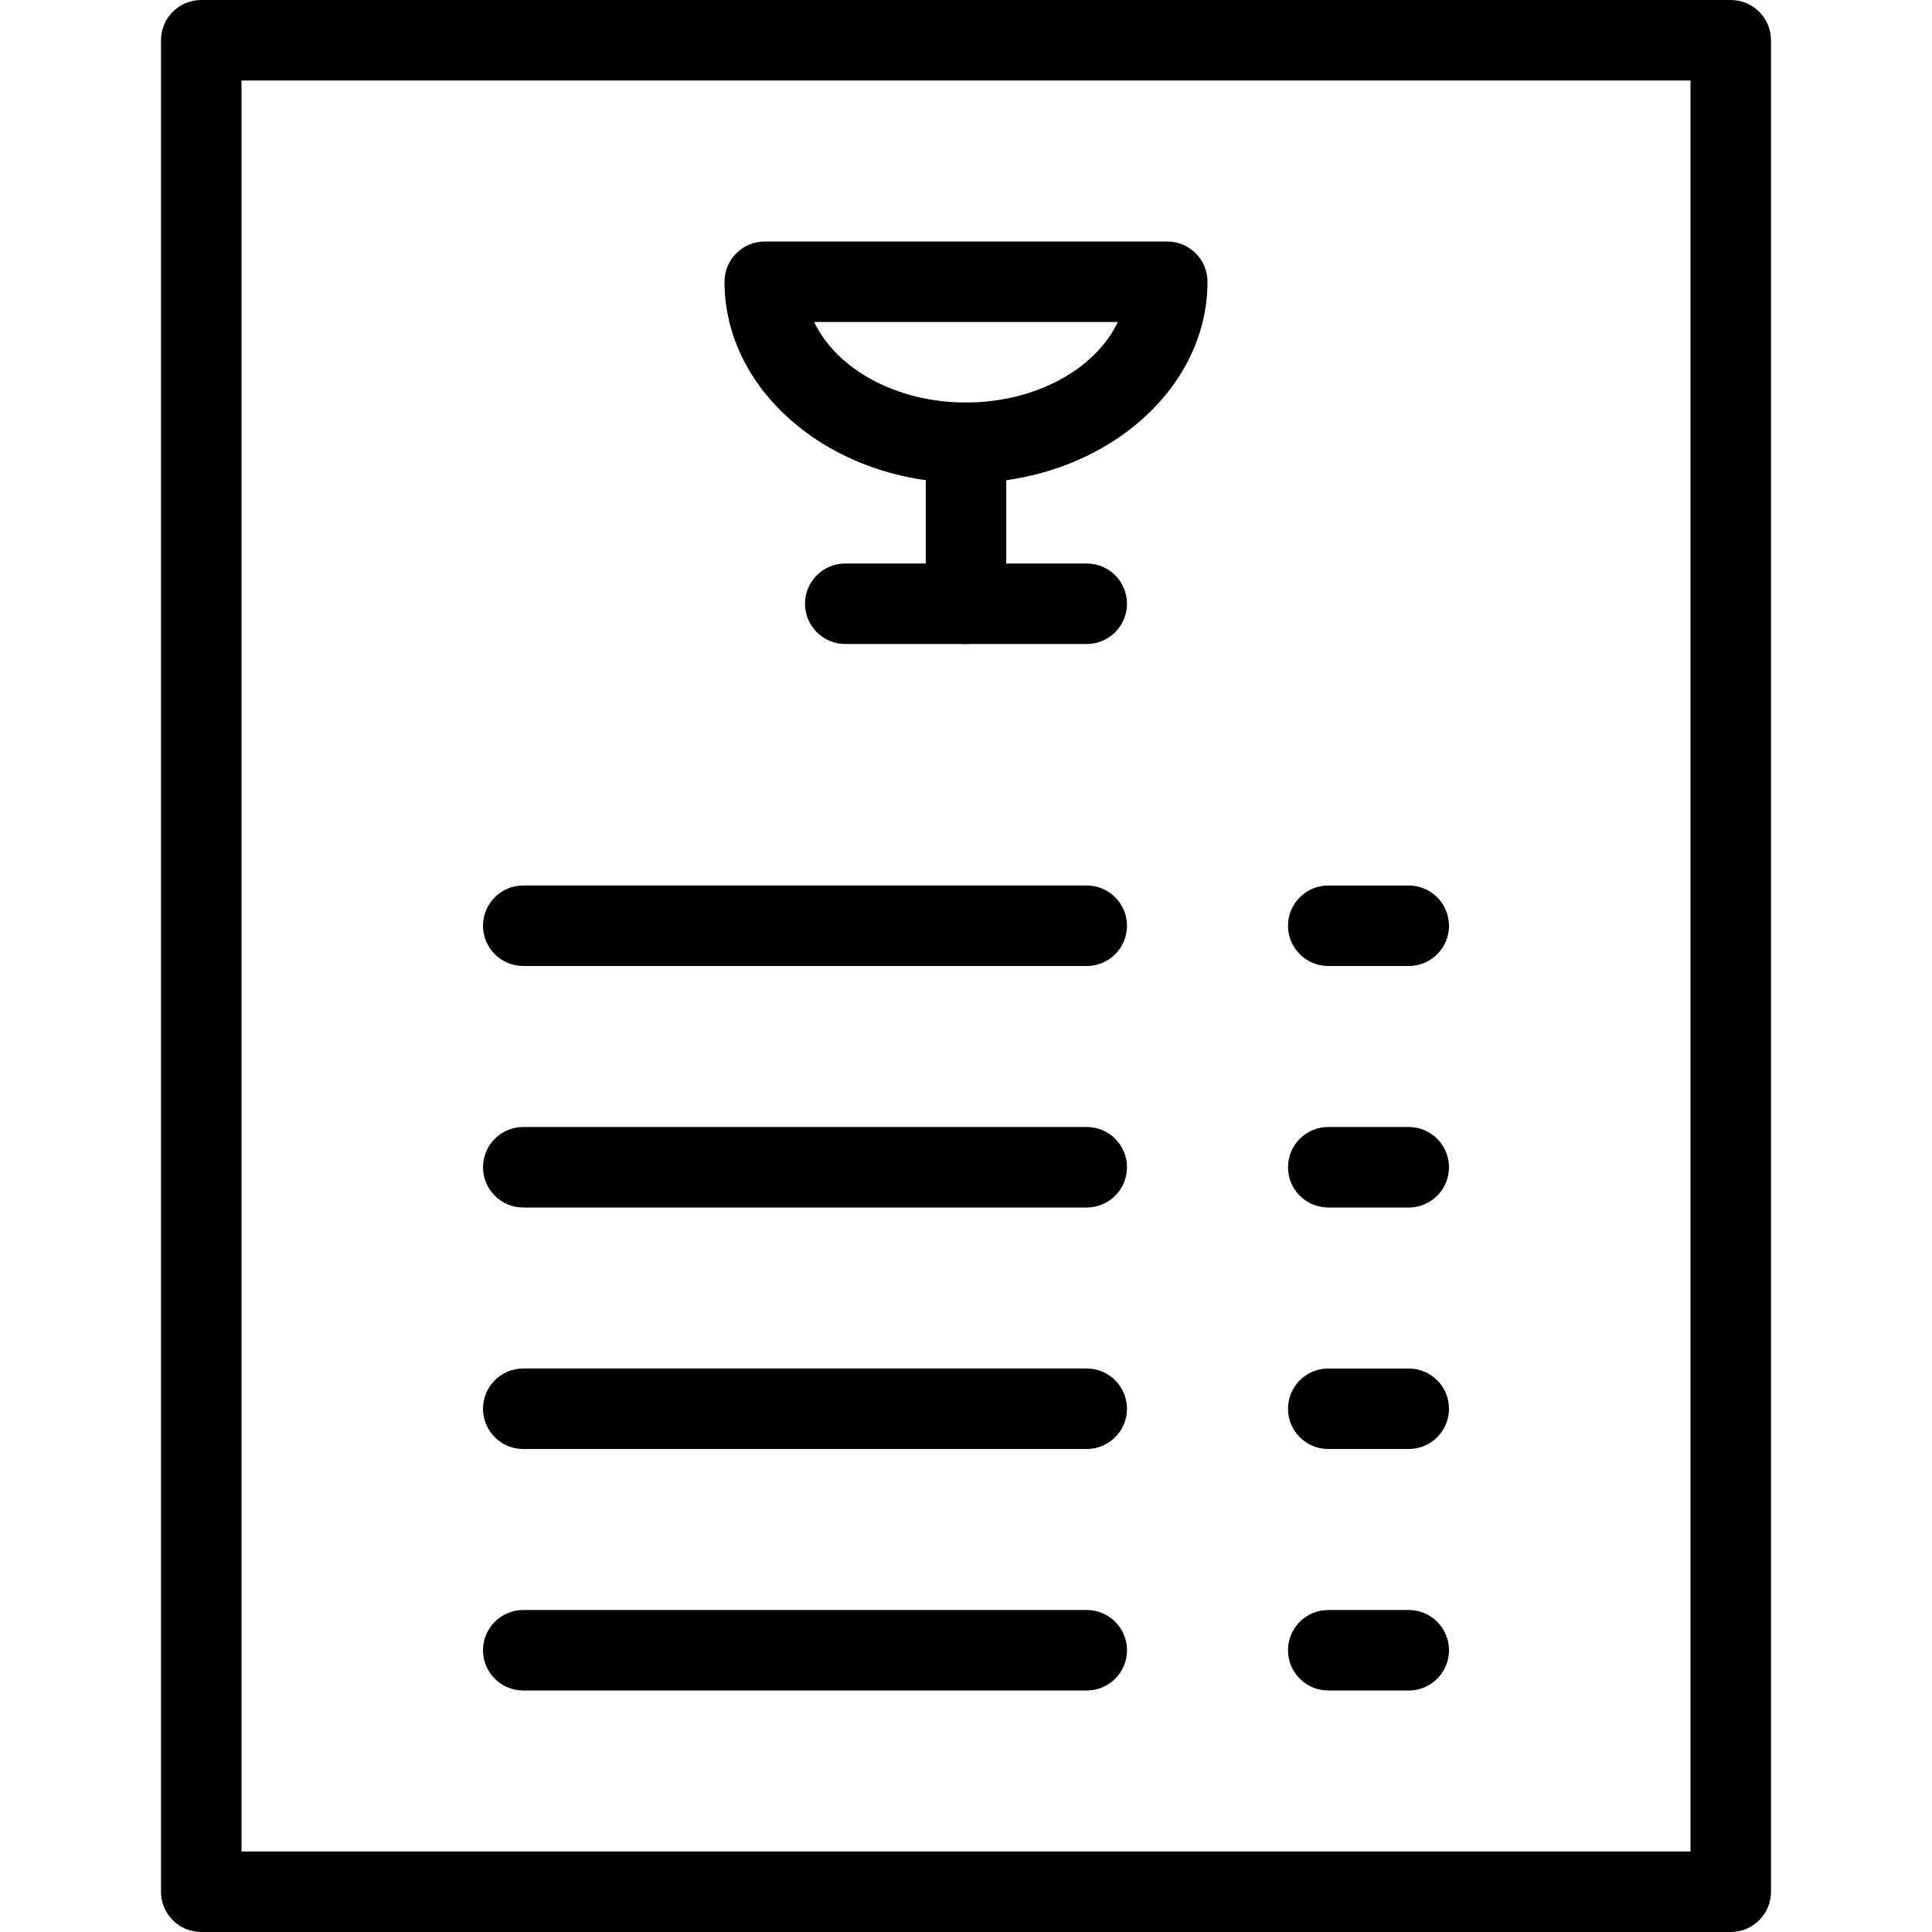 <?xml version="1.0" encoding="iso-8859-1"?>
<!-- Generator: Adobe Illustrator 19.2.1, SVG Export Plug-In . SVG Version: 6.00 Build 0)  -->
<svg version="1.1" xmlns="http://www.w3.org/2000/svg" xmlns:xlink="http://www.w3.org/1999/xlink" x="0px" y="0px"
	 viewBox="0 0 24 24" style="enable-background:new 0 0 24 24;" xml:space="preserve">
<g id="Restaurant_sign_1">
</g>
<g id="Restaurant_Sign_2">
</g>
<g id="Restaurant_Sign_3">
</g>
<g id="Hot_Drink_1">
</g>
<g id="Hot_Drink_2">
</g>
<g id="Cocktail">
</g>
<g id="Shot_Glasses">
</g>
<g id="Chilled_Champagne">
</g>
<g id="Wine">
</g>
<g id="Wine_List">
	<g id="XMLID_178_">
		<g id="XMLID_175_">
			<path d="M21.5,24h-19C2.224,24,2,23.776,2,23.5v-23C2,0.224,2.224,0,2.5,0h19C21.776,0,22,0.224,22,0.5v23
				C22,23.776,21.776,24,21.5,24z M3,23h18V1H3V23z"/>
		</g>
		<g id="XMLID_176_">
			<path d="M12,6c-1.654,0-3-1.122-3-2.5C9,3.224,9.224,3,9.5,3h5C14.776,3,15,3.224,15,3.5C15,4.878,13.654,6,12,6z M10.114,4
				C10.39,4.582,11.131,5,12,5s1.61-0.418,1.886-1H10.114z"/>
		</g>
		<g id="XMLID_179_">
			<path d="M12,8c-0.276,0-0.5-0.224-0.5-0.5v-2C11.5,5.224,11.724,5,12,5s0.5,0.224,0.5,0.5v2C12.5,7.776,12.276,8,12,8z"/>
		</g>
		<g id="XMLID_180_">
			<path d="M13.5,8h-3C10.224,8,10,7.776,10,7.5S10.224,7,10.5,7h3C13.776,7,14,7.224,14,7.5S13.776,8,13.5,8z"/>
		</g>
		<g id="XMLID_181_">
			<path d="M13.5,12h-7C6.224,12,6,11.776,6,11.5S6.224,11,6.5,11h7c0.276,0,0.5,0.224,0.5,0.5S13.776,12,13.5,12z"/>
		</g>
		<g id="XMLID_182_">
			<path d="M17.5,12h-1c-0.276,0-0.5-0.224-0.5-0.5s0.224-0.5,0.5-0.5h1c0.276,0,0.5,0.224,0.5,0.5S17.776,12,17.5,12z"/>
		</g>
		<g id="XMLID_184_">
			<path d="M13.5,15h-7C6.224,15,6,14.776,6,14.5S6.224,14,6.5,14h7c0.276,0,0.5,0.224,0.5,0.5S13.776,15,13.5,15z"/>
		</g>
		<g id="XMLID_183_">
			<path d="M17.5,15h-1c-0.276,0-0.5-0.224-0.5-0.5s0.224-0.5,0.5-0.5h1c0.276,0,0.5,0.224,0.5,0.5S17.776,15,17.5,15z"/>
		</g>
		<g id="XMLID_186_">
			<path d="M13.5,18h-7C6.224,18,6,17.776,6,17.5S6.224,17,6.5,17h7c0.276,0,0.5,0.224,0.5,0.5S13.776,18,13.5,18z"/>
		</g>
		<g id="XMLID_185_">
			<path d="M17.5,18h-1c-0.276,0-0.5-0.224-0.5-0.5s0.224-0.5,0.5-0.5h1c0.276,0,0.5,0.224,0.5,0.5S17.776,18,17.5,18z"/>
		</g>
		<g id="XMLID_188_">
			<path d="M13.5,21h-7C6.224,21,6,20.776,6,20.5S6.224,20,6.5,20h7c0.276,0,0.5,0.224,0.5,0.5S13.776,21,13.5,21z"/>
		</g>
		<g id="XMLID_187_">
			<path d="M17.5,21h-1c-0.276,0-0.5-0.224-0.5-0.5s0.224-0.5,0.5-0.5h1c0.276,0,0.5,0.224,0.5,0.5S17.776,21,17.5,21z"/>
		</g>
	</g>
</g>
<g id="Menu">
</g>
<g id="Menu_2">
</g>
<g id="Salver">
</g>
<g id="Soup">
</g>
<g id="Sushi">
</g>
<g id="Pizza">
</g>
<g id="Pizza_Slice">
</g>
<g id="Fish">
</g>
<g id="Sausage">
</g>
<g id="Course">
</g>
<g id="Dessert">
</g>
<g id="Cutlery">
</g>
<g id="Napkin">
</g>
<g id="Table">
</g>
<g id="Spices">
</g>
<g id="Hot_Sauce">
</g>
<g id="Reserved_1">
</g>
<g id="Reserved_2">
</g>
<g id="Open">
</g>
<g id="Food_Photo">
</g>
<g id="Chef">
</g>
<g id="Bill">
</g>
<g id="Bill_2">
</g>
<g id="Paying_1">
</g>
<g id="Paying_2">
</g>
<g id="Restaurant_Place">
</g>
</svg>
